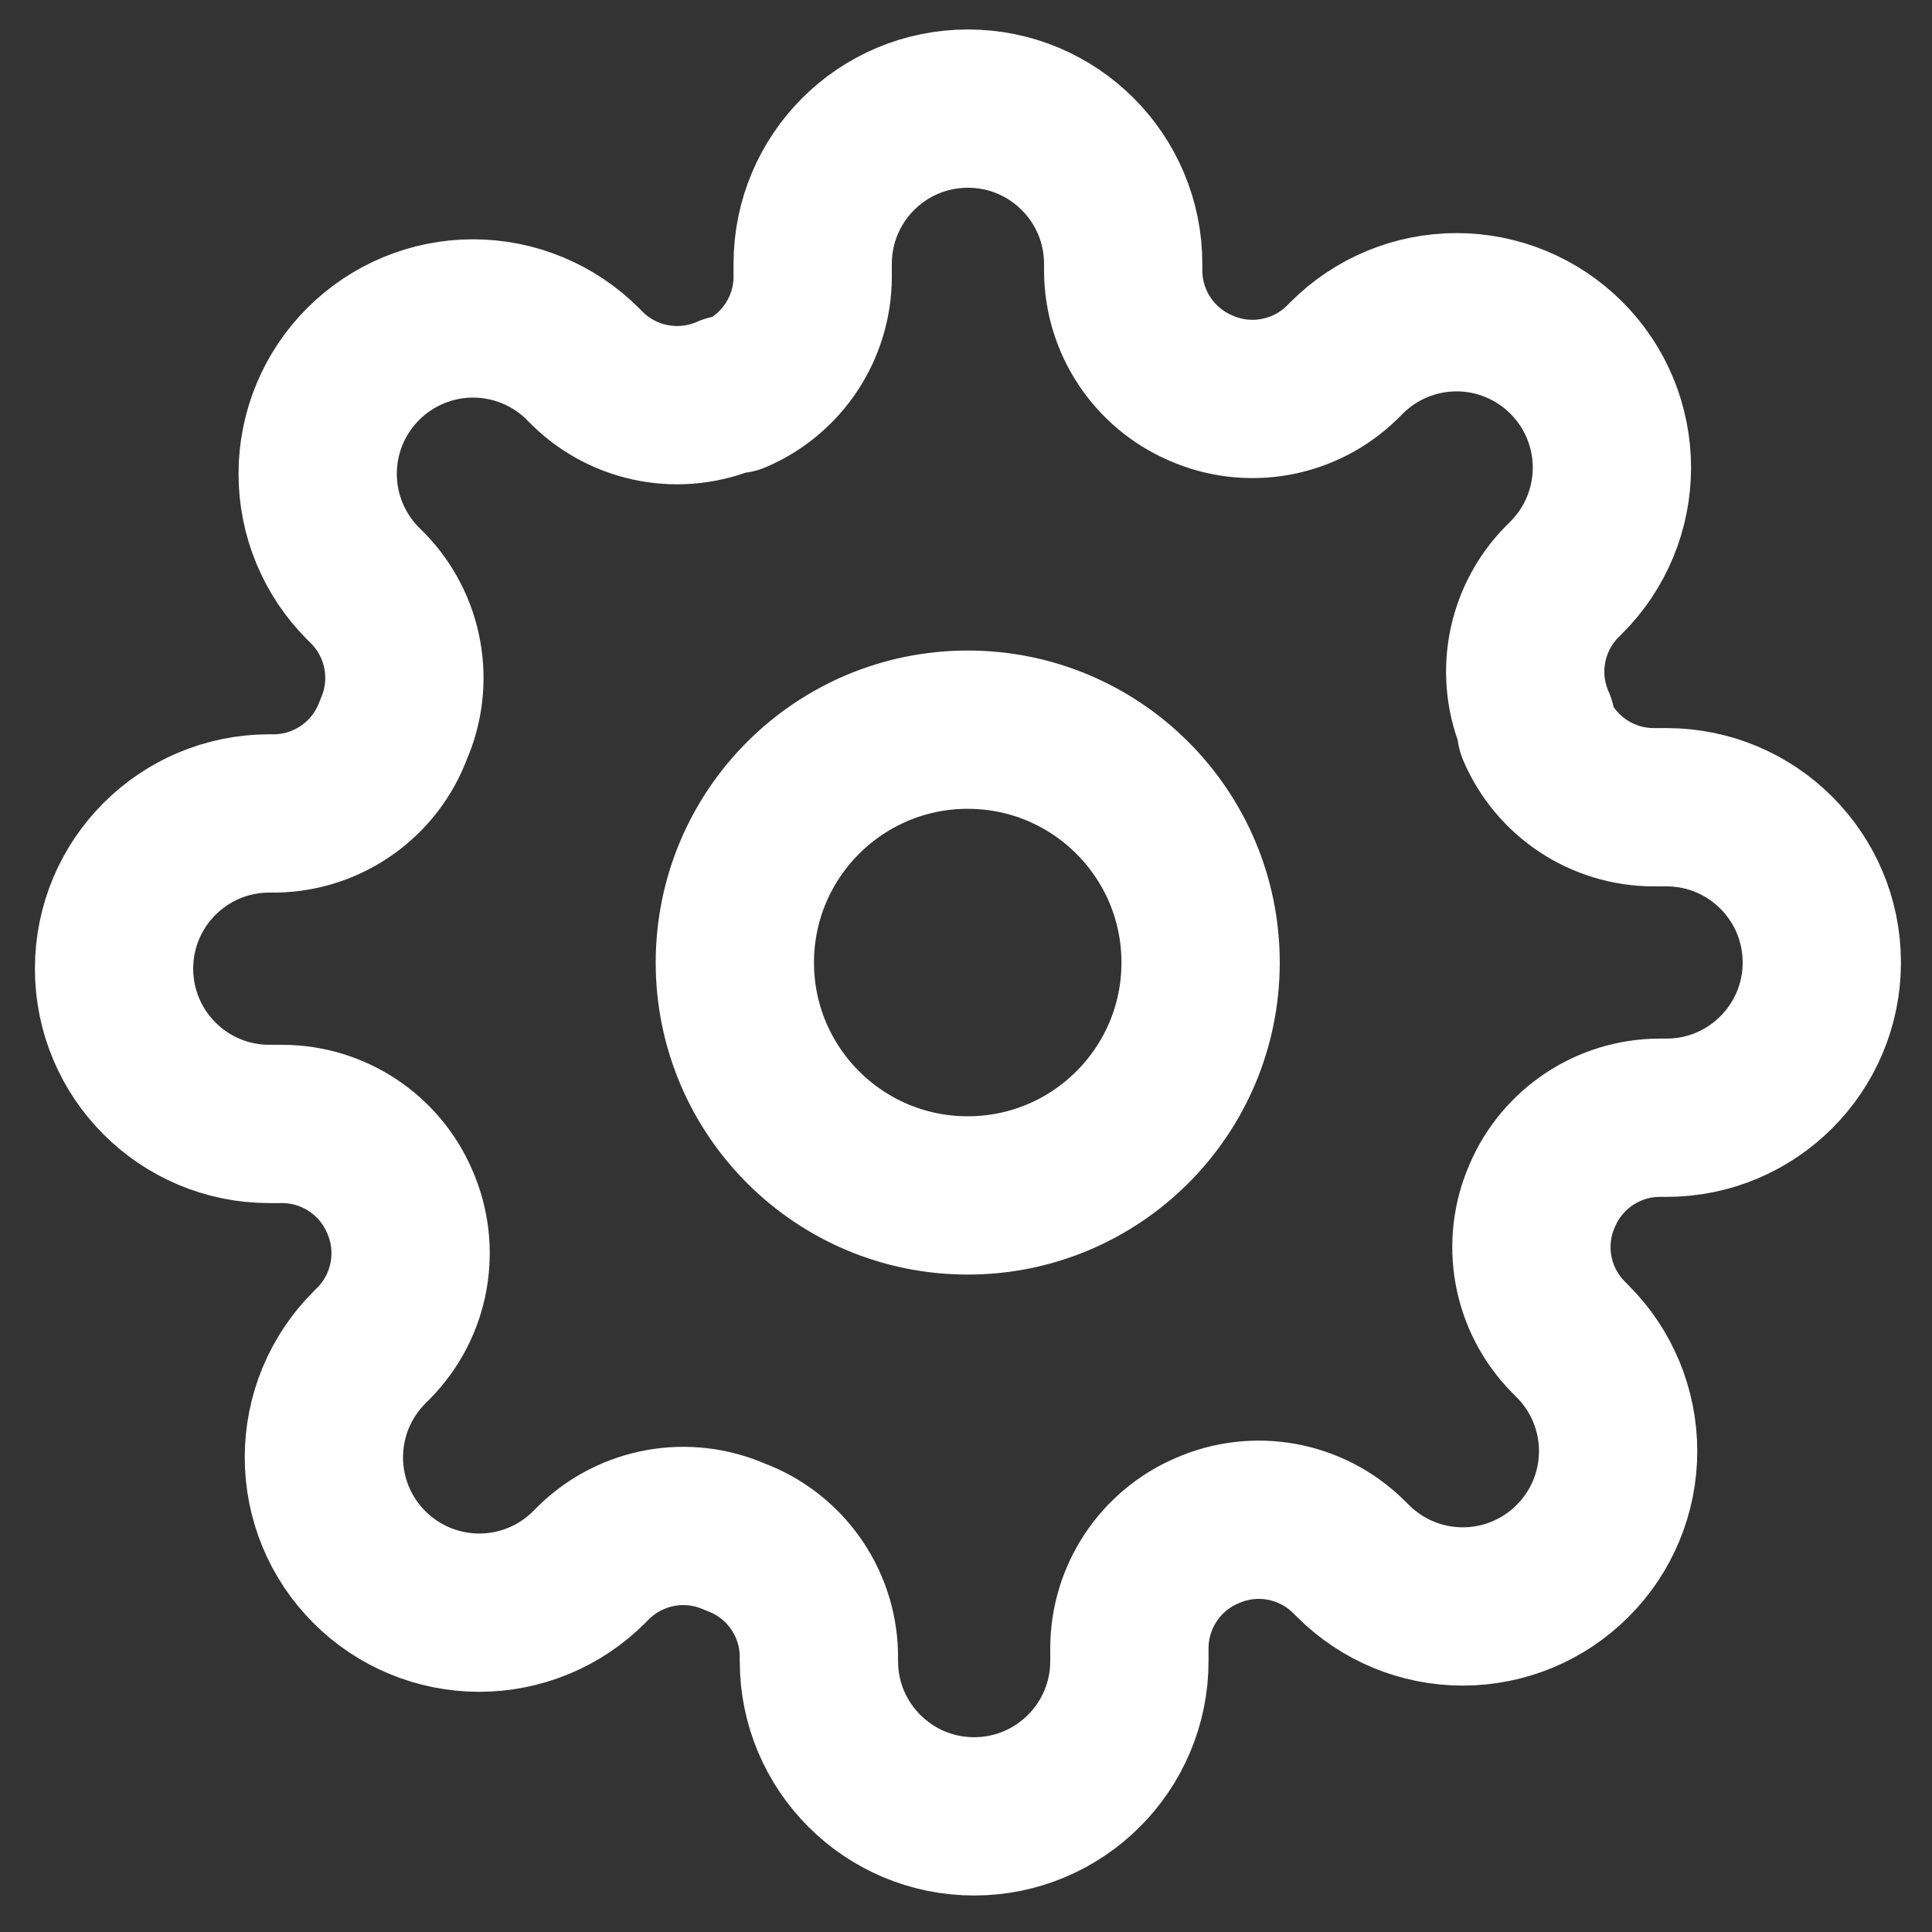 <svg width="28" height="28" viewBox="0 0 28 28" fill="none" xmlns="http://www.w3.org/2000/svg">
<rect x="0" y="0" width="28" height="28" fill="#333333" stroke="none"/>
<path fill-rule="evenodd" clip-rule="evenodd" d="M14.025 17.325C15.889 17.325 17.4 15.814 17.4 13.95C17.4 12.086 15.889 10.575 14.025 10.575C12.162 10.575 10.65 12.086 10.65 13.95C10.65 15.814 12.162 17.325 14.025 17.325Z" stroke="white" stroke-width="2.294" stroke-linecap="round" stroke-linejoin="round"/>
<path fill-rule="evenodd" clip-rule="evenodd" d="M22.353 17.324C22.046 18.018 22.193 18.829 22.724 19.371L22.791 19.439C23.214 19.861 23.451 20.433 23.451 21.031C23.451 21.628 23.214 22.201 22.791 22.622C22.369 23.045 21.797 23.282 21.2 23.282C20.602 23.282 20.03 23.045 19.608 22.622L19.54 22.555C18.998 22.024 18.187 21.877 17.493 22.184C16.813 22.475 16.371 23.143 16.368 23.883V24.074C16.368 25.316 15.36 26.324 14.118 26.324C12.875 26.324 11.868 25.316 11.868 24.074V23.973C11.85 23.21 11.368 22.537 10.653 22.274C9.958 21.967 9.148 22.114 8.605 22.645L8.538 22.712C8.116 23.135 7.543 23.372 6.946 23.372C6.349 23.372 5.776 23.135 5.354 22.712C4.931 22.291 4.694 21.718 4.694 21.121C4.694 20.523 4.931 19.951 5.354 19.529L5.421 19.461C5.952 18.919 6.099 18.108 5.793 17.414C5.501 16.734 4.834 16.292 4.094 16.289H3.903C2.66 16.289 1.653 15.281 1.653 14.039C1.653 12.796 2.66 11.789 3.903 11.789H4.004C4.766 11.771 5.44 11.289 5.703 10.574C6.009 9.88 5.862 9.069 5.331 8.526L5.264 8.459C4.841 8.037 4.604 7.464 4.604 6.867C4.604 6.27 4.841 5.697 5.264 5.275C5.686 4.853 6.259 4.615 6.856 4.615C7.453 4.615 8.026 4.853 8.448 5.275L8.515 5.343C9.058 5.873 9.868 6.02 10.563 5.714H10.653C11.333 5.422 11.775 4.755 11.778 4.015V3.824C11.778 2.581 12.785 1.574 14.028 1.574C15.27 1.574 16.278 2.581 16.278 3.824V3.925C16.281 4.665 16.723 5.332 17.403 5.624C18.097 5.93 18.908 5.783 19.45 5.253L19.518 5.185C19.94 4.763 20.512 4.525 21.11 4.525C21.707 4.525 22.279 4.763 22.701 5.185C23.124 5.607 23.361 6.18 23.361 6.777C23.361 7.374 23.124 7.947 22.701 8.369L22.634 8.436C22.103 8.979 21.956 9.79 22.263 10.484V10.574C22.554 11.254 23.221 11.696 23.961 11.699H24.153C25.395 11.699 26.403 12.706 26.403 13.949C26.403 15.191 25.395 16.199 24.153 16.199H24.051C23.311 16.202 22.644 16.644 22.353 17.324Z" stroke="white" stroke-width="2.294" stroke-linecap="round" stroke-linejoin="round"/>
</svg>
